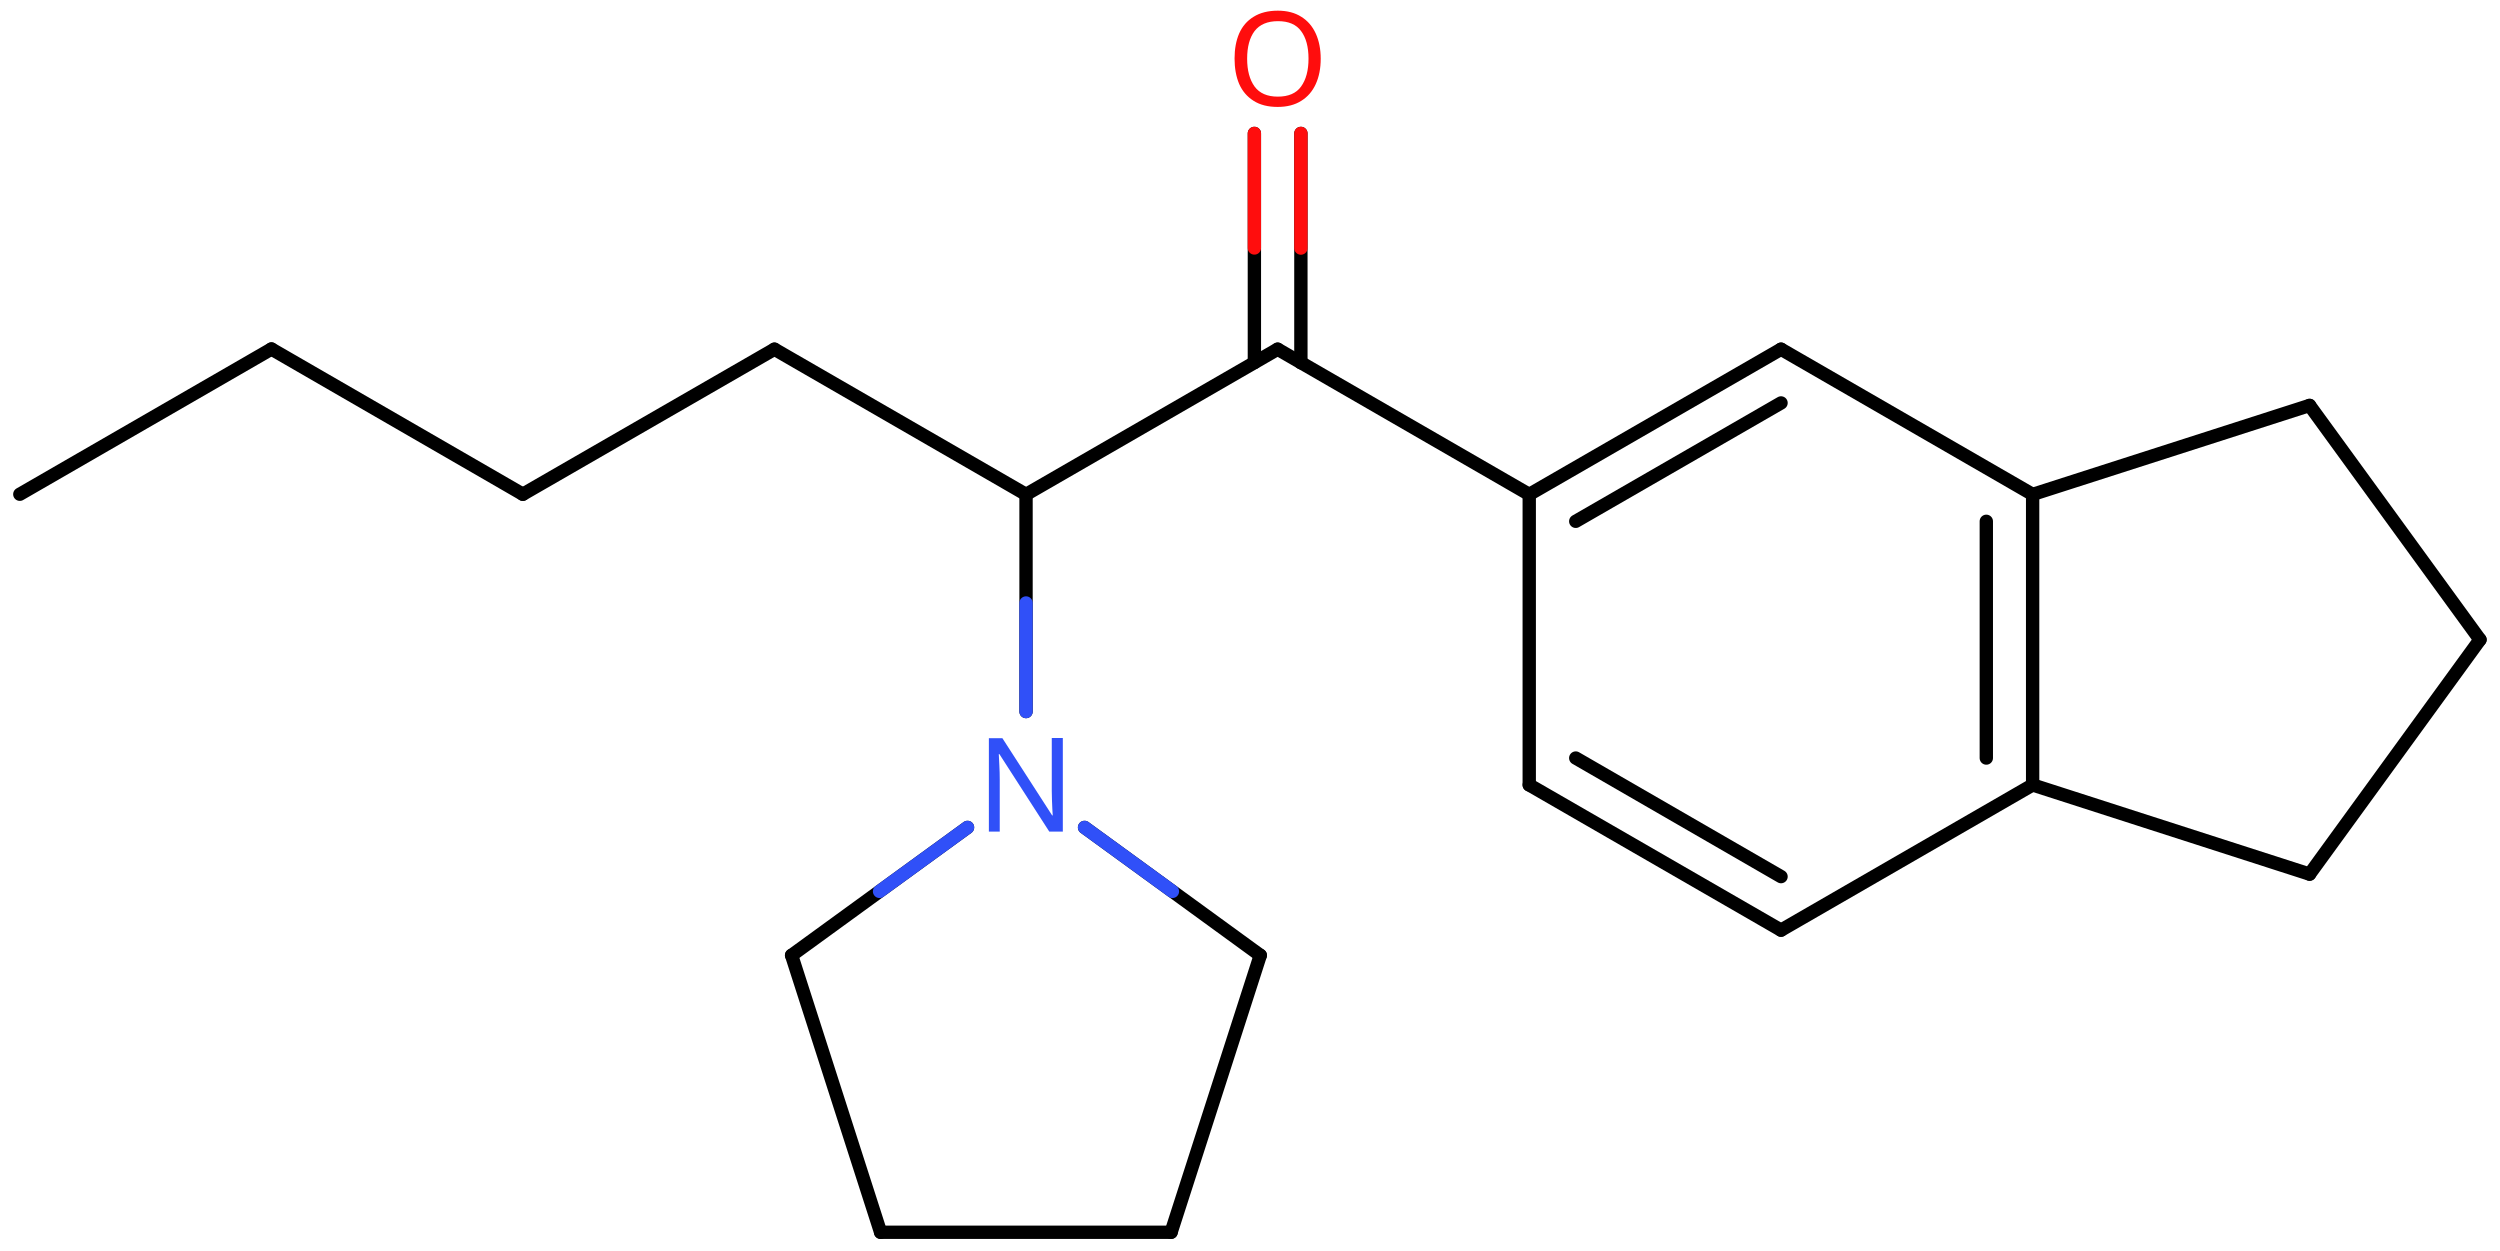 <svg xmlns="http://www.w3.org/2000/svg" xmlns:xlink="http://www.w3.org/1999/xlink" height="65.65mm" version="1.2" viewBox="0 0 131.16 65.65" width="131.16mm">
      
    <desc>Generated by the Chemistry Development Kit (http://github.com/cdk)</desc>
      
    <g fill="#FF0D0D" stroke="#000000" stroke-linecap="round" stroke-linejoin="round" stroke-width=".7">
            
        <rect fill="#FFFFFF" height="66.0" stroke="none" width="132.0" x=".0" y=".0"/>
            
        <g class="mol" id="mol1">
                  
            <line class="bond" id="mol1bnd1" x1="1.04" x2="14.24" y1="25.93" y2="18.31"/>
                  
            <line class="bond" id="mol1bnd2" x1="14.24" x2="27.43" y1="18.31" y2="25.93"/>
                  
            <line class="bond" id="mol1bnd3" x1="27.43" x2="40.63" y1="25.93" y2="18.32"/>
                  
            <line class="bond" id="mol1bnd4" x1="40.63" x2="53.83" y1="18.32" y2="25.94"/>
                  
            <line class="bond" id="mol1bnd5" x1="53.83" x2="67.03" y1="25.94" y2="18.32"/>
                  
            <g class="bond" id="mol1bnd6">
                        
                <line x1="65.81" x2="65.81" y1="19.02" y2="7.0"/>
                        
                <line x1="68.25" x2="68.25" y1="19.03" y2="7.0"/>
                      
                <line class="hi" stroke="#FF0D0D" x1="65.81" x2="65.81" y1="7.0" y2="13.01"/>
                <line class="hi" stroke="#FF0D0D" x1="68.25" x2="68.25" y1="7.0" y2="13.015"/>
            </g>
                  
            <line class="bond" id="mol1bnd7" x1="67.03" x2="80.23" y1="18.32" y2="25.94"/>
                  
            <g class="bond" id="mol1bnd8">
                        
                <line x1="93.44" x2="80.23" y1="18.32" y2="25.94"/>
                        
                <line x1="93.44" x2="82.67" y1="21.14" y2="27.35"/>
                      
            </g>
                  
            <line class="bond" id="mol1bnd9" x1="93.44" x2="106.64" y1="18.32" y2="25.94"/>
                  
            <g class="bond" id="mol1bnd10">
                        
                <line x1="106.64" x2="106.64" y1="41.18" y2="25.94"/>
                        
                <line x1="104.21" x2="104.21" y1="39.77" y2="27.35"/>
                      
            </g>
                  
            <line class="bond" id="mol1bnd11" x1="106.64" x2="121.17" y1="41.18" y2="45.86"/>
                  
            <line class="bond" id="mol1bnd12" x1="121.17" x2="130.11" y1="45.86" y2="33.56"/>
                  
            <line class="bond" id="mol1bnd13" x1="130.11" x2="121.17" y1="33.56" y2="21.27"/>
                  
            <line class="bond" id="mol1bnd14" x1="106.64" x2="121.17" y1="25.94" y2="21.27"/>
                  
            <line class="bond" id="mol1bnd15" x1="106.64" x2="93.44" y1="41.18" y2="48.8"/>
                  
            <g class="bond" id="mol1bnd16">
                        
                <line x1="80.23" x2="93.44" y1="41.18" y2="48.8"/>
                        
                <line x1="82.67" x2="93.44" y1="39.77" y2="45.99"/>
                      
            </g>
                  
            <line class="bond" id="mol1bnd17" x1="80.23" x2="80.23" y1="25.94" y2="41.18"/>
                  
            <line class="bond" id="mol1bnd18" x1="53.83" x2="53.83" y1="25.94" y2="37.33"/>
                  
            <line class="bond" id="mol1bnd19" x1="56.9" x2="66.12" y1="43.41" y2="50.12"/>
                  
            <line class="bond" id="mol1bnd20" x1="66.12" x2="61.44" y1="50.12" y2="64.65"/>
                  
            <line class="bond" id="mol1bnd21" x1="61.44" x2="46.2" y1="64.65" y2="64.65"/>
                  
            <line class="bond" id="mol1bnd22" x1="46.2" x2="41.53" y1="64.65" y2="50.12"/>
                  
            <line class="bond" id="mol1bnd23" x1="50.76" x2="41.53" y1="43.41" y2="50.12"/>
                  
            <path class="atom" d="M69.29 3.08q.0 .76 -.26 1.33q-.26 .57 -.76 .88q-.5 .32 -1.24 .32q-.76 .0 -1.26 -.32q-.51 -.32 -.76 -.89q-.24 -.57 -.24 -1.33q.0 -.75 .24 -1.31q.25 -.57 .76 -.88q.51 -.32 1.27 -.32q.73 .0 1.23 .32q.5 .31 .76 .88q.26 .57 .26 1.33zM65.43 3.08q.0 .92 .39 1.46q.39 .53 1.22 .53q.84 .0 1.22 -.53q.39 -.54 .39 -1.46q.0 -.93 -.39 -1.45q-.38 -.52 -1.21 -.52q-.83 .0 -1.23 .52q-.39 .52 -.39 1.45z" id="mol1atm7" stroke="none"/>
                  
            <path class="atom" d="M55.77 43.63h-.72l-2.62 -4.07h-.03q.01 .24 .03 .6q.02 .36 .02 .73v2.74h-.57v-4.9h.71l2.61 4.05h.03q-.01 -.11 -.02 -.33q-.01 -.22 -.02 -.48q-.01 -.26 -.01 -.48v-2.77h.58v4.9z" fill="#3050F8" id="mol1atm17" stroke="none"/>
                
            <line class="hi" id="mol1bnd18" stroke="#3050F8" x1="53.83" x2="53.83" y1="37.33" y2="31.635"/>
            <line class="hi" id="mol1bnd19" stroke="#3050F8" x1="56.9" x2="61.51" y1="43.41" y2="46.765"/>
            <line class="hi" id="mol1bnd23" stroke="#3050F8" x1="50.76" x2="46.145" y1="43.41" y2="46.765"/>
        </g>
          
    </g>
    
</svg>
